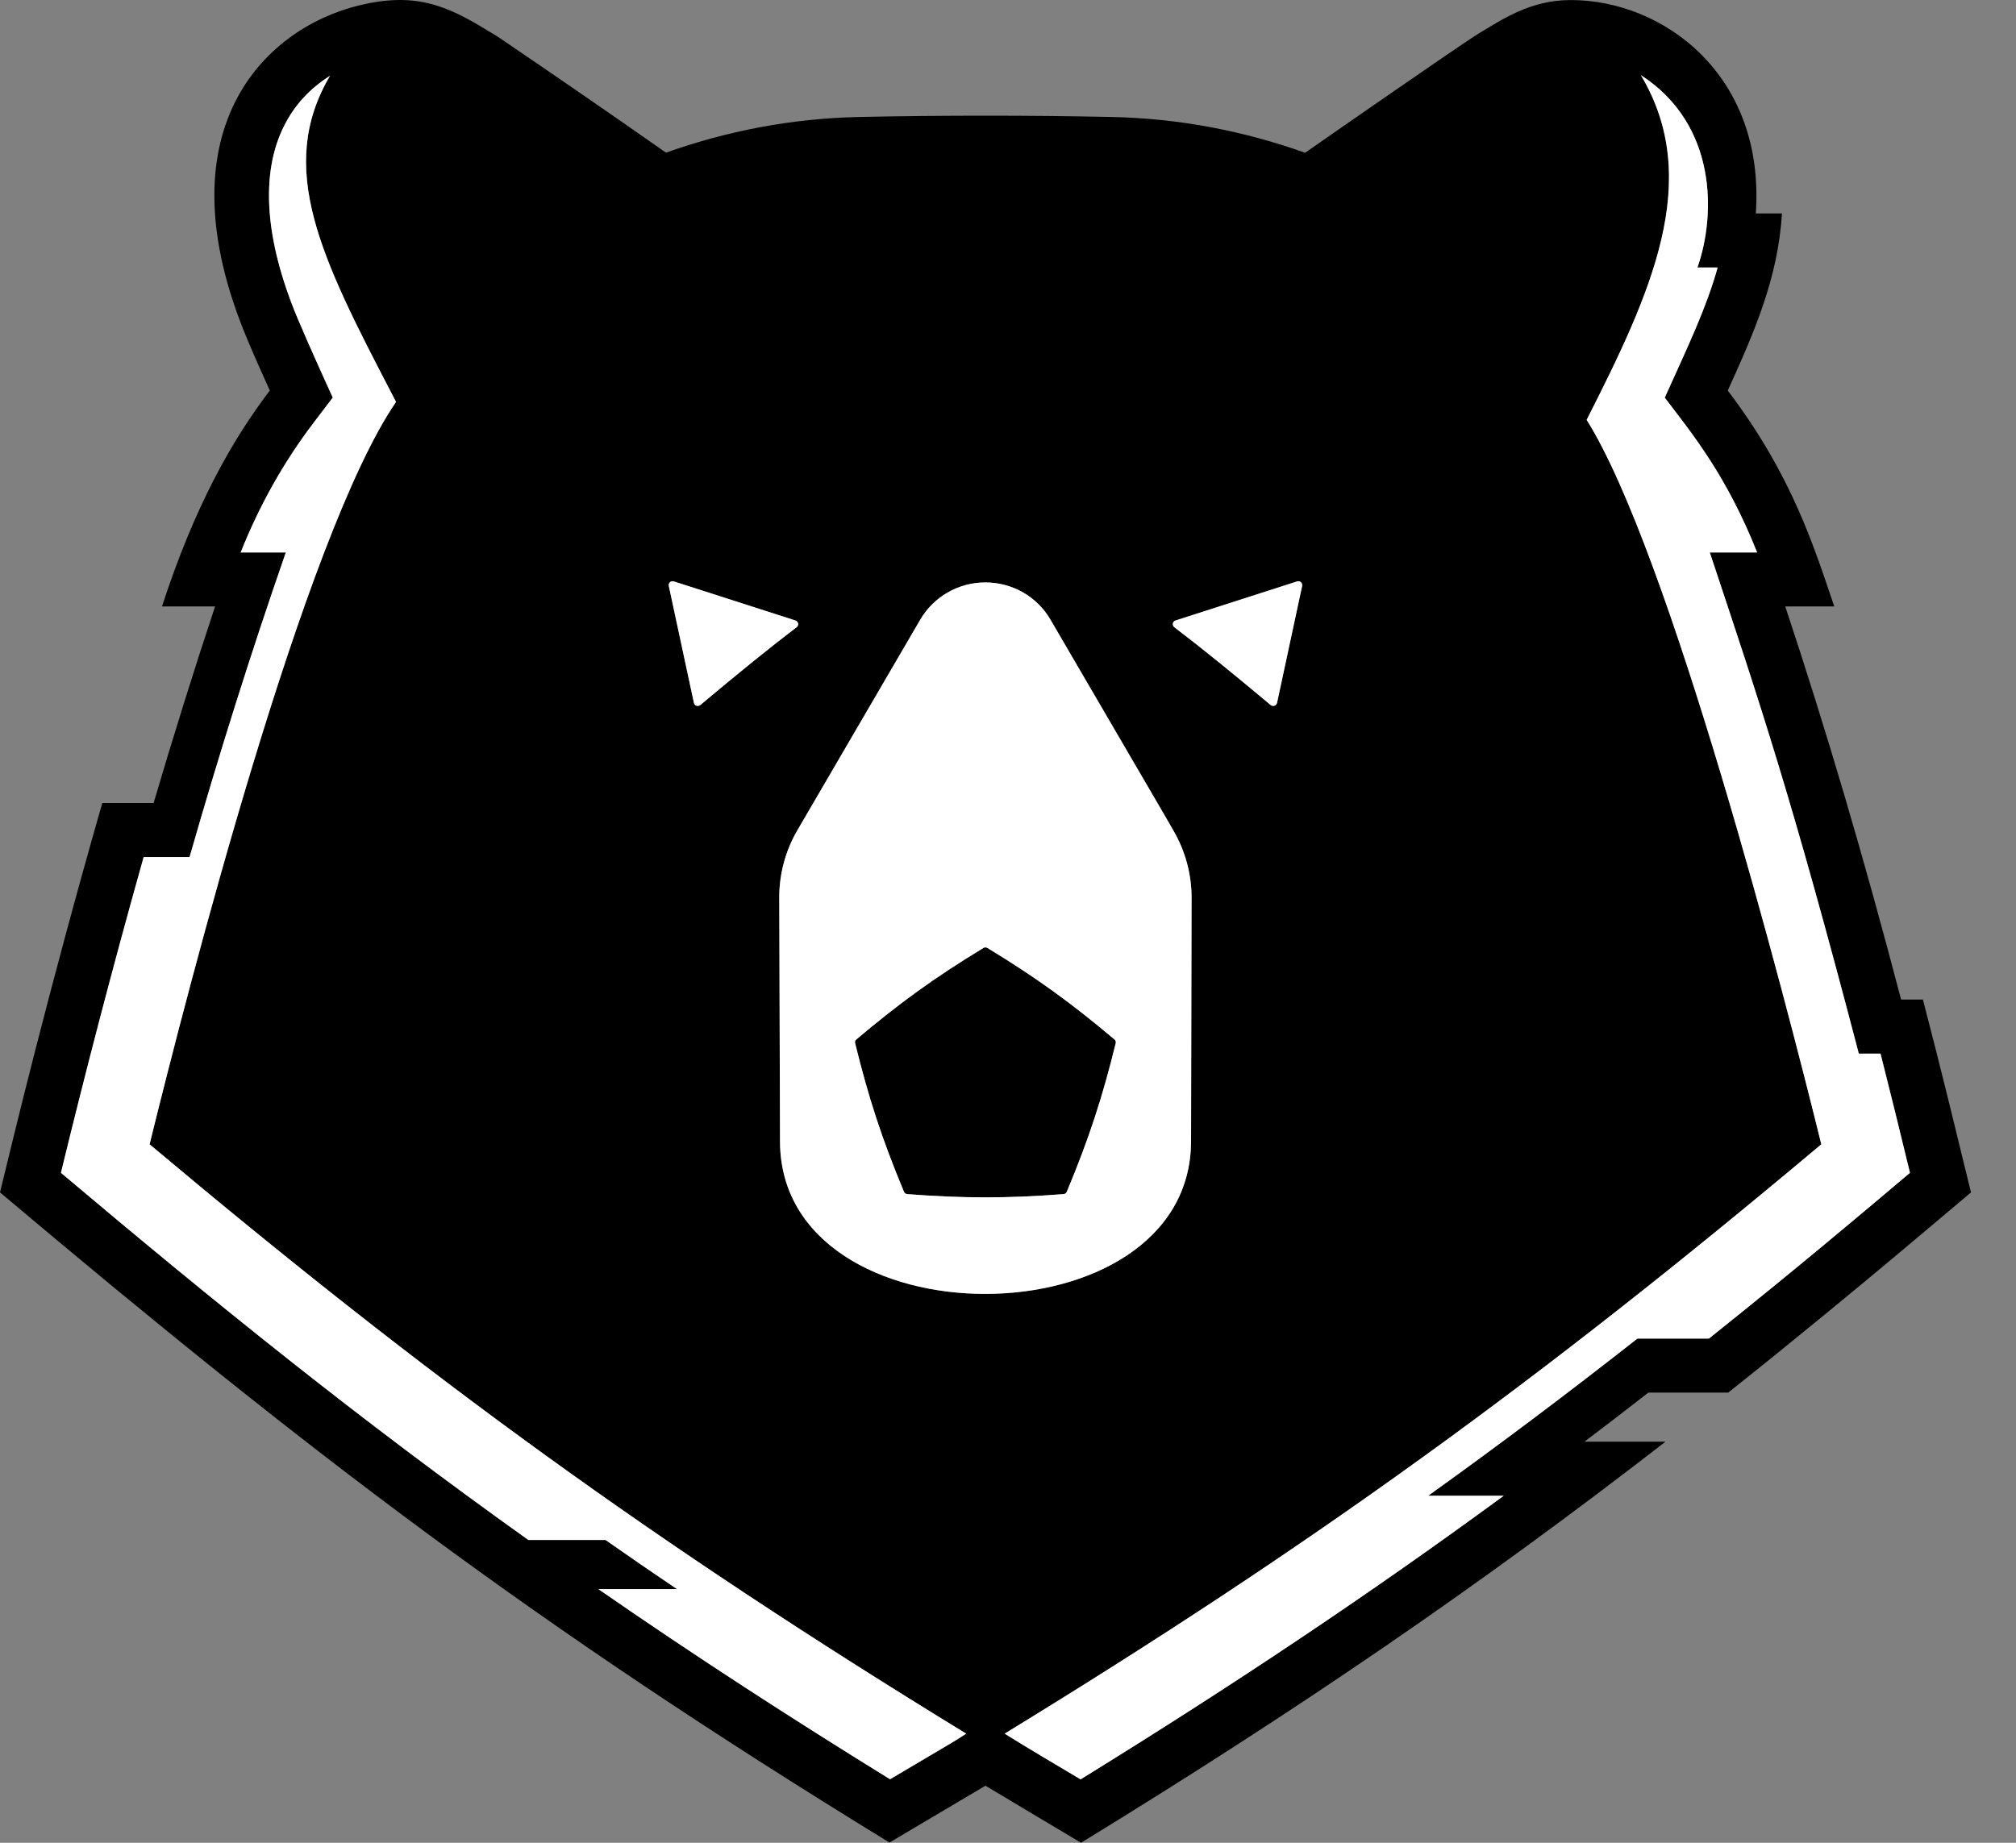<svg width="35" height="32" viewBox="0 0 35 32" fill="none" xmlns="http://www.w3.org/2000/svg">
<rect x="0" y="0" width="35" height="32" fill="#808080" stroke="none"/>
<path d="M19.37 18.115C19.139 19.054 18.909 19.764 18.521 20.695C18.511 20.718 18.489 20.734 18.463 20.736C17.488 20.811 16.728 20.811 15.751 20.736C15.726 20.734 15.705 20.718 15.693 20.695C15.306 19.764 15.076 19.054 14.846 18.115C14.839 18.092 14.849 18.064 14.868 18.049C15.608 17.425 16.211 16.986 17.072 16.462C17.093 16.448 17.121 16.448 17.144 16.462C18.004 16.986 18.607 17.425 19.347 18.049C19.367 18.064 19.375 18.092 19.37 18.115Z" fill="black"/>
<path d="M34.067 20.088C33.928 19.515 33.7 18.573 33.384 17.357H33.005C32.361 14.895 31.71 12.688 30.994 10.531H31.845C31.499 9.517 31.119 8.26 29.996 6.782C30.459 5.761 30.868 4.83 30.937 3.706H30.483C30.648 1.302 28.877 0.001 27.272 0.001C26.568 0.001 26.093 0.329 25.639 0.602C25.314 0.807 23.125 2.326 22.658 2.653C21.606 2.277 20.482 2.056 19.294 2.031C18.562 2.016 17.835 2.009 17.109 2.009C16.382 2.009 15.654 2.016 14.923 2.031C13.737 2.056 12.616 2.276 11.563 2.651C10.578 1.961 9.62 1.301 8.656 0.647C8.599 0.609 8.54 0.573 8.481 0.541C7.728 0.071 7.174 -0.138 6.221 0.097C4.569 0.505 2.78 2.286 4.292 5.889C4.418 6.189 4.551 6.487 4.684 6.782C4.031 7.64 3.384 8.776 2.812 10.531H3.734C3.364 11.646 3.012 12.774 2.667 13.944H1.776C0.831 17.247 0.246 19.696 0 20.706C5.394 25.255 9.284 28.223 15.442 31.996C15.491 31.968 17.045 31.046 17.109 31.009C17.109 31.009 18.562 31.879 18.768 32C22.557 29.678 25.663 27.556 28.915 25.035H27.508C27.876 24.757 28.246 24.473 28.617 24.183H30.003C30.566 23.736 31.135 23.275 31.716 22.798C32.546 22.116 33.102 21.649 34.219 20.706C34.169 20.5 34.118 20.294 34.067 20.088ZM20.407 10.775L22.519 10.096C22.542 10.089 22.567 10.093 22.585 10.11C22.604 10.127 22.611 10.15 22.606 10.174L22.171 12.205C22.165 12.229 22.148 12.247 22.126 12.255C22.103 12.262 22.078 12.258 22.06 12.243C21.381 11.674 20.861 11.252 20.387 10.892C20.368 10.878 20.358 10.853 20.362 10.828C20.365 10.804 20.383 10.783 20.407 10.775ZM11.632 10.11C11.65 10.093 11.676 10.089 11.698 10.096L13.81 10.775C13.834 10.783 13.851 10.804 13.857 10.828C13.86 10.853 13.85 10.878 13.83 10.892C13.356 11.252 12.836 11.674 12.158 12.243C12.139 12.258 12.114 12.262 12.092 12.255C12.069 12.247 12.052 12.229 12.047 12.205L11.611 10.174C11.605 10.15 11.614 10.127 11.632 10.11ZM15.452 30.897C13.75 29.846 12.054 28.749 10.388 27.595H11.753C11.335 27.313 10.922 27.029 10.513 26.742H9.173C6.22 24.635 3.761 22.645 1.058 20.366C1.474 18.658 1.92 16.927 2.494 14.883H3.291C3.807 13.082 4.352 11.351 4.962 9.594H4.178C4.503 8.777 4.927 8.022 5.44 7.347L5.777 6.905L5.548 6.398C5.404 6.077 5.279 5.793 5.167 5.529C4.596 4.165 4.515 3.005 4.937 2.177C5.117 1.822 5.377 1.54 5.73 1.316C4.787 2.914 5.576 4.481 6.8 6.834C6.826 6.881 6.851 6.93 6.876 6.98L6.869 6.989C5.279 9.323 3.269 17.137 2.597 19.871C7.443 23.943 11.355 26.788 16.774 30.105C16.475 30.297 16.79 30.104 15.452 30.897ZM13.542 19.825C13.538 18.725 13.534 17.194 13.529 15.587C13.528 15.175 13.637 14.771 13.845 14.415C15.102 12.259 15.828 11.014 15.977 10.76C16.211 10.359 16.642 10.114 17.107 10.114C17.574 10.114 18.004 10.359 18.237 10.76L20.213 14.147L20.37 14.42C20.578 14.775 20.687 15.178 20.687 15.59C20.684 17.211 20.681 18.727 20.678 19.813C20.675 23.344 13.555 23.36 13.542 19.825ZM29.668 23.245H28.427C27.216 24.196 26.021 25.095 24.794 25.974H26.106C23.816 27.654 21.464 29.23 18.76 30.899C18.471 30.727 17.726 30.286 17.442 30.105C22.761 26.852 26.693 24.011 31.62 19.871C30.981 17.271 28.985 9.579 27.546 7.291C28.661 5.096 29.574 3.127 28.489 1.307C28.493 1.31 28.496 1.312 28.5 1.313C29.805 2.165 29.793 3.719 29.47 4.645H29.82C29.63 5.33 29.324 5.972 28.902 6.905C29.394 7.551 29.975 8.261 30.506 9.594H29.684C30.568 12.252 31.11 13.858 32.271 18.296H32.648C32.819 18.974 32.982 19.63 33.159 20.366C32.345 21.054 31.173 22.043 29.668 23.245Z" fill="black"/>
<path d="M33.159 20.366C32.346 21.054 31.174 22.043 29.668 23.245H28.427C27.216 24.196 26.021 25.095 24.795 25.974H26.106C23.817 27.654 21.464 29.23 18.76 30.899C18.471 30.727 17.726 30.286 17.442 30.105C22.761 26.852 26.693 24.011 31.62 19.871C30.981 17.271 28.985 9.579 27.546 7.291C28.661 5.096 29.574 3.127 28.489 1.308C28.494 1.31 28.496 1.312 28.5 1.313C29.805 2.165 29.793 3.719 29.47 4.645H29.82C29.63 5.33 29.324 5.972 28.902 6.905C29.394 7.551 29.975 8.261 30.506 9.594H29.684C30.568 12.252 31.11 13.858 32.271 18.296H32.648C32.819 18.974 32.982 19.63 33.159 20.366Z" fill="white"/>
<path d="M22.607 10.174L22.171 12.205C22.165 12.229 22.148 12.247 22.126 12.255C22.104 12.262 22.078 12.258 22.06 12.243C21.381 11.674 20.861 11.252 20.388 10.892C20.368 10.878 20.358 10.853 20.362 10.828C20.365 10.804 20.383 10.783 20.407 10.775L22.52 10.096C22.542 10.089 22.567 10.093 22.585 10.11C22.604 10.127 22.611 10.15 22.607 10.174Z" fill="white"/>
<path d="M20.37 14.42L20.213 14.147L18.237 10.76C18.004 10.359 17.574 10.114 17.107 10.114C16.642 10.114 16.211 10.359 15.977 10.76C15.829 11.014 15.102 12.259 13.845 14.415C13.637 14.771 13.528 15.175 13.529 15.587C13.534 17.194 13.538 18.725 13.542 19.825C13.555 23.36 20.675 23.344 20.678 19.813C20.681 18.727 20.684 17.211 20.687 15.59C20.687 15.178 20.578 14.775 20.37 14.42ZM18.521 20.695C18.511 20.718 18.489 20.734 18.463 20.736C17.488 20.811 16.728 20.811 15.751 20.736C15.726 20.734 15.705 20.718 15.694 20.695C15.306 19.764 15.077 19.054 14.846 18.115C14.839 18.092 14.849 18.064 14.869 18.049C15.608 17.425 16.211 16.985 17.072 16.462C17.093 16.448 17.121 16.448 17.144 16.462C18.004 16.985 18.607 17.425 19.347 18.049C19.367 18.064 19.376 18.092 19.37 18.115C19.14 19.054 18.909 19.764 18.521 20.695Z" fill="white"/>
<path d="M13.857 10.828C13.86 10.853 13.85 10.878 13.83 10.892C13.357 11.252 12.837 11.674 12.158 12.243C12.139 12.258 12.114 12.262 12.092 12.255C12.069 12.247 12.052 12.229 12.047 12.205L11.611 10.174C11.605 10.15 11.614 10.127 11.632 10.11C11.65 10.093 11.676 10.089 11.698 10.096L13.81 10.775C13.834 10.783 13.851 10.804 13.857 10.828Z" fill="white"/>
<path d="M16.774 30.105C16.475 30.297 16.79 30.104 15.452 30.897C13.75 29.846 12.053 28.749 10.388 27.595H11.753C11.335 27.313 10.922 27.029 10.513 26.742H9.173C6.22 24.635 3.761 22.645 1.058 20.366C1.474 18.658 1.92 16.927 2.494 14.883H3.291C3.807 13.082 4.352 11.351 4.962 9.594H4.178C4.503 8.777 4.927 8.022 5.44 7.347L5.777 6.904L5.548 6.398C5.403 6.077 5.278 5.793 5.167 5.529C4.595 4.165 4.515 3.005 4.937 2.177C5.117 1.822 5.377 1.54 5.729 1.316C4.786 2.914 5.576 4.481 6.8 6.833C6.826 6.881 6.851 6.93 6.876 6.98L6.869 6.989C5.278 9.322 3.269 17.137 2.597 19.871C7.443 23.943 11.355 26.788 16.774 30.105Z" fill="white"/>
</svg>

